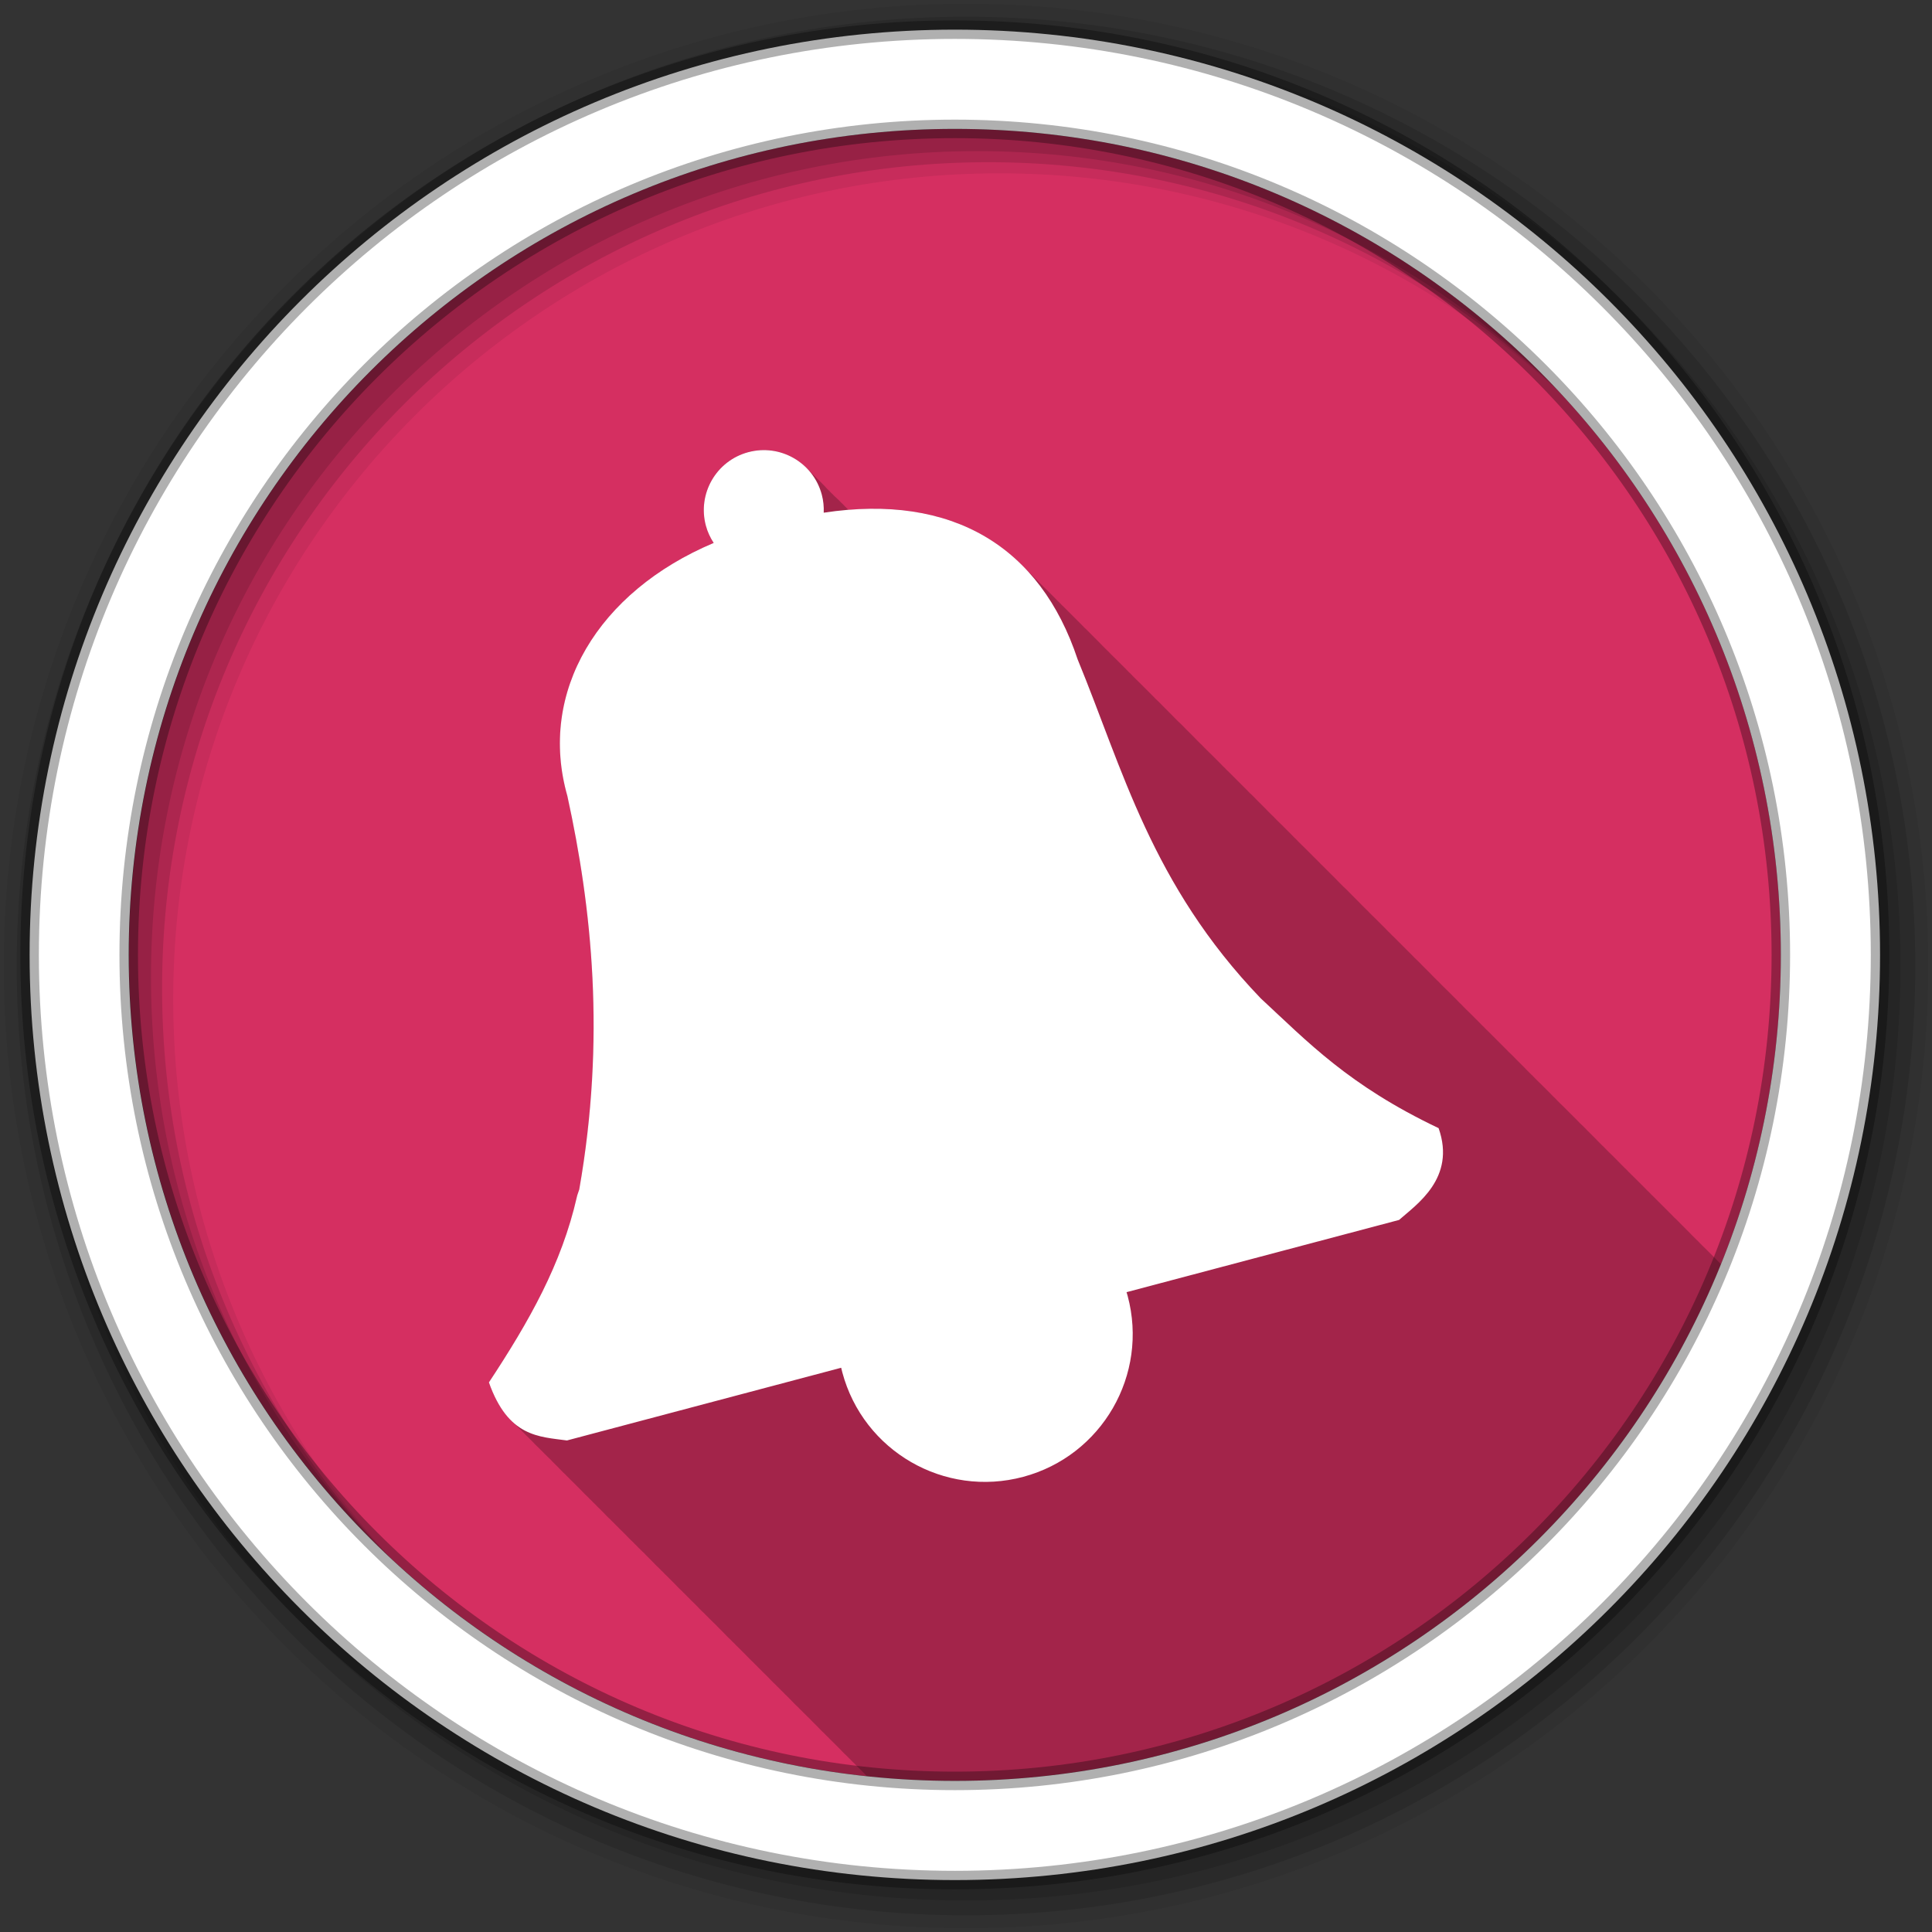<svg height="512" viewBox="0 0 512 512" width="512" xmlns="http://www.w3.org/2000/svg">
 <rect x="0" y="0" width="512" height="512" fill="#333333" stroke="none"/>
 <g fill-rule="evenodd">
  <path d="m471.95 253.05c0 120.9-98.01 218.9-218.9 218.9-120.9 0-218.9-98.01-218.9-218.9 0-120.9 98.01-218.9 218.9-218.9 120.9 0 218.9 98.01 218.9 218.9" fill="#d52f61"/>
  <path d="m201.88 119.28c-1.183.041-2.37.212-3.563.531-8.48 2.272-13.522 10.989-11.25 19.469.45 1.681 1.189 3.214 2.094 4.594-30.649 12.918-46.629 39.474-38.781 67.06 6.527 29.785 10.162 64.33 3.156 104.28-.192.652-.479 1.262-.625 1.906-4.044 17.83-12.644 32.989-23.344 49.22 1.742 4.944 3.853 8.175 6.156 10.344.35.389.733.728 1.094 1.063.327.358.664.689 1 1 .337.37.685.711 1.031 1.031.364.398.718.754 1.094 1.094.302.324.596.622.906.906.282.307.555.603.844.875.35.389.733.728 1.094 1.063.327.358.664.689 1 1 .337.37.685.711 1.031 1.031.335.365.687.684 1.031 1 .337.366.654.715 1 1.031.321.348.639.666.969.969.282.307.555.603.844.875.35.389.733.728 1.094 1.063.337.37.685.711 1.031 1.031.358.39.725.759 1.094 1.094.313.336.617.644.938.938.321.348.639.666.969.969.282.307.555.603.844.875.35.389.733.728 1.094 1.063.327.358.664.689 1 1 .337.37.685.711 1.031 1.031.364.398.718.754 1.094 1.094.302.324.596.622.906.906.282.307.555.603.844.875.35.389.733.728 1.094 1.063.327.358.664.689 1 1 .337.37.685.711 1.031 1.031.364.398.718.754 1.094 1.094.313.336.617.644.938.938.274.296.533.58.813.844.35.389.733.728 1.094 1.063.327.358.664.689 1 1 .337.37.685.711 1.031 1.031.335.365.687.684 1.031 1 .337.366.654.715 1 1.031.321.348.639.666.969.969.282.307.555.603.844.875.35.389.733.728 1.094 1.063.337.37.685.711 1.031 1.031.358.39.725.759 1.094 1.094.313.336.617.644.938.938.321.348.639.666.969.969.282.307.555.603.844.875.35.389.733.728 1.094 1.063.327.358.664.689 1 1 .337.37.685.711 1.031 1.031.364.398.718.754 1.094 1.094.302.324.596.622.906.906.282.307.555.603.844.875.35.389.733.728 1.094 1.063.327.358.664.689 1 1 .337.37.685.711 1.031 1.031.335.365.687.684 1.031 1 .337.366.654.715 1 1.031.321.348.639.666.969.969.282.307.555.603.844.875.35.389.733.728 1.094 1.063.337.37.685.711 1.031 1.031.358.39.725.759 1.094 1.094.313.336.617.644.938.938.321.348.639.666.969.969.282.307.555.603.844.875.35.389.733.728 1.094 1.063.327.358.664.689 1 1 .337.37.685.711 1.031 1.031.364.398.718.754 1.094 1.094.302.324.596.622.906.906.282.307.555.603.844.875.35.389.733.728 1.094 1.063.327.358.664.689 1 1 .337.37.685.711 1.031 1.031.364.398.718.754 1.094 1.094.302.324.596.622.906.906.282.307.555.603.844.875.35.389.733.728 1.094 1.063.327.358.664.689 1 1 .337.37.685.711 1.031 1.031.335.365.687.684 1.031 1 .337.366.654.715 1 1.031.321.348.639.666.969.969.282.307.555.603.844.875.35.389.733.728 1.094 1.063.337.37.685.711 1.031 1.031.358.39.725.759 1.094 1.094.313.336.617.644.938.938.321.348.639.666.969.969.282.307.555.603.844.875.35.389.733.728 1.094 1.063.327.358.664.689 1 1 .337.37.685.711 1.031 1.031.364.398.718.754 1.094 1.094.302.324.596.622.906.906.282.307.555.603.844.875.155.172.306.343.469.5 7.662.811 15.435 1.25 23.313 1.25 91.92 0 170.59-56.679 203.03-136.97-.082-.084-.169-.165-.25-.25-.11-.109-.233-.204-.344-.313-.282-.291-.556-.592-.844-.875-.399-.414-.808-.821-1.219-1.219-.329-.338-.663-.673-1-1-.397-.407-.811-.796-1.219-1.188-.198-.2-.393-.397-.594-.594-.244-.267-.501-.52-.75-.781-.11-.109-.233-.204-.344-.313-.297-.306-.602-.609-.906-.906-.384-.398-.761-.805-1.156-1.188-.329-.338-.663-.673-1-1-.329-.338-.663-.673-1-1-.518-.531-1.025-1.058-1.563-1.563-.079-.078-.171-.141-.25-.219-.246-.269-.499-.518-.75-.781l-.063-.063c-.441-.461-.888-.902-1.344-1.344-.329-.338-.663-.673-1-1-.329-.338-.663-.673-1-1-.401-.412-.805-.823-1.219-1.219-.111-.118-.232-.227-.344-.344-.079-.078-.171-.141-.25-.219-.244-.267-.501-.52-.75-.781-.11-.109-.233-.204-.344-.313-.282-.291-.556-.592-.844-.875-.399-.414-.808-.821-1.219-1.219-.329-.338-.663-.673-1-1-.397-.407-.811-.796-1.219-1.188-.198-.2-.393-.397-.594-.594-.244-.267-.501-.52-.75-.781-.11-.109-.233-.204-.344-.313-.297-.306-.602-.609-.906-.906-.384-.398-.761-.805-1.156-1.188-.329-.338-.663-.673-1-1-.397-.407-.811-.796-1.219-1.188-.198-.2-.393-.397-.594-.594-.244-.267-.501-.52-.75-.781-.11-.109-.233-.204-.344-.313-.297-.306-.602-.609-.906-.906-.384-.398-.761-.805-1.156-1.188-.329-.338-.663-.673-1-1-.329-.338-.663-.673-1-1-.518-.531-1.025-1.058-1.563-1.563-.079-.078-.171-.141-.25-.219-.246-.269-.499-.518-.75-.781l-.063-.063c-.441-.461-.888-.902-1.344-1.344-.329-.338-.663-.673-1-1-.329-.338-.663-.673-1-1-.397-.407-.811-.796-1.219-1.188-.198-.2-.393-.397-.594-.594-.244-.267-.501-.52-.75-.781-.11-.109-.233-.204-.344-.313-.282-.291-.556-.592-.844-.875-.399-.414-.808-.821-1.219-1.219-.329-.338-.663-.673-1-1-.397-.407-.811-.796-1.219-1.188-.198-.2-.393-.397-.594-.594-.244-.267-.501-.52-.75-.781-.11-.109-.233-.204-.344-.313-.297-.306-.602-.609-.906-.906-.384-.398-.761-.805-1.156-1.188-.329-.338-.663-.673-1-1-.329-.338-.663-.673-1-1-.518-.531-1.025-1.058-1.563-1.563-.079-.078-.171-.141-.25-.219-.246-.269-.499-.518-.75-.781l-.063-.063c-.441-.461-.888-.902-1.344-1.344-.329-.338-.663-.673-1-1-.329-.338-.663-.673-1-1-.401-.412-.806-.823-1.219-1.219-.111-.118-.232-.227-.344-.344-.079-.078-.171-.141-.25-.219-.244-.267-.501-.52-.75-.781-.11-.109-.233-.204-.344-.313-.282-.291-.556-.592-.844-.875-.399-.414-.808-.821-1.219-1.219-.329-.338-.663-.673-1-1-.397-.407-.811-.796-1.219-1.188-.198-.2-.393-.397-.594-.594-.244-.267-.501-.52-.75-.781-.11-.109-.233-.204-.344-.313-.282-.291-.556-.592-.844-.875-.399-.414-.808-.821-1.219-1.219-.329-.338-.663-.673-1-1-.397-.407-.811-.796-1.219-1.188-.198-.2-.393-.397-.594-.594-.244-.267-.501-.52-.75-.781-.11-.109-.233-.204-.344-.313-.297-.306-.602-.609-.906-.906-.384-.398-.761-.805-1.156-1.188-.329-.338-.663-.673-1-1-.329-.338-.663-.673-1-1-.518-.531-1.025-1.058-1.563-1.563-.079-.078-.171-.141-.25-.219-.246-.269-.499-.518-.75-.781l-.063-.063c-.441-.461-.888-.902-1.344-1.344-.329-.338-.663-.673-1-1-.329-.338-.663-.673-1-1-.401-.412-.806-.823-1.219-1.219-.111-.118-.232-.227-.344-.344-.079-.078-.171-.141-.25-.219-.244-.267-.501-.52-.75-.781-.11-.109-.233-.204-.344-.313-.282-.291-.556-.592-.844-.875-.399-.414-.808-.821-1.219-1.219-.329-.338-.663-.673-1-1-.397-.407-.811-.796-1.219-1.188-.198-.2-.393-.397-.594-.594-.244-.267-.501-.52-.75-.781-.11-.109-.233-.204-.344-.313-.297-.306-.602-.609-.906-.906-.384-.398-.761-.805-1.156-1.188-.329-.338-.663-.673-1-1-.329-.338-.663-.673-1-1-.518-.531-1.025-1.058-1.563-1.563-.11-.109-.233-.204-.344-.313-.297-.306-.602-.609-.906-.906-.384-.398-.761-.805-1.156-1.188-.329-.338-.663-.673-1-1-.329-.338-.663-.673-1-1-.401-.412-.806-.823-1.219-1.219-.111-.118-.232-.227-.344-.344-.079-.078-.171-.141-.25-.219-.246-.269-.499-.518-.75-.781l-.063-.063c-.441-.461-.888-.902-1.344-1.344-.329-.338-.663-.673-1-1-.329-.338-.663-.673-1-1-.397-.407-.811-.796-1.219-1.188-.198-.2-.393-.397-.594-.594-.244-.267-.501-.52-.75-.781-.11-.109-.233-.204-.344-.313-.282-.291-.556-.592-.844-.875-.399-.414-.808-.821-1.219-1.219-.329-.338-.663-.673-1-1-.397-.407-.811-.796-1.219-1.188-.198-.2-.393-.397-.594-.594-.244-.267-.501-.52-.75-.781-.11-.109-.233-.204-.344-.313-.297-.306-.602-.609-.906-.906-.384-.398-.761-.805-1.156-1.188-.329-.338-.663-.673-1-1-.329-.338-.663-.673-1-1-.518-.531-1.025-1.058-1.563-1.563-.079-.078-.171-.141-.25-.219-.246-.269-.499-.518-.75-.781l-.063-.063c-.441-.461-.888-.902-1.344-1.344-.329-.338-.663-.673-1-1-.329-.338-.663-.673-1-1-.401-.412-.806-.823-1.219-1.219-.111-.118-.232-.227-.344-.344-.079-.078-.171-.141-.25-.219-.244-.267-.501-.52-.75-.781-.11-.109-.233-.204-.344-.313-.282-.291-.556-.592-.844-.875-.399-.414-.808-.821-1.219-1.219-.329-.338-.663-.673-1-1-.397-.407-.811-.796-1.219-1.188-.198-.2-.393-.397-.594-.594-.244-.267-.501-.52-.75-.781-.11-.109-.233-.204-.344-.313-.297-.306-.602-.609-.906-.906-.384-.398-.761-.805-1.156-1.188-.329-.338-.663-.673-1-1-.329-.338-.663-.673-1-1-.518-.531-1.025-1.058-1.563-1.563-.11-.109-.233-.204-.344-.313-.297-.306-.602-.609-.906-.906-.384-.398-.761-.805-1.156-1.188-.329-.338-.663-.673-1-1-.329-.338-.663-.673-1-1-.518-.531-1.025-1.058-1.563-1.563-.079-.078-.171-.141-.25-.219-.246-.269-.499-.518-.75-.781l-.063-.063c-.441-.461-.888-.902-1.344-1.344-.329-.338-.663-.673-1-1-.329-.338-.663-.673-1-1-.397-.407-.811-.796-1.219-1.188-.198-.2-.393-.397-.594-.594-.244-.267-.501-.52-.75-.781-.11-.109-.233-.204-.344-.313-.282-.291-.556-.592-.844-.875-.399-.414-.808-.821-1.219-1.219-.329-.338-.663-.673-1-1-.397-.407-.811-.796-1.219-1.188-.198-.2-.393-.397-.594-.594-.244-.267-.501-.52-.75-.781-.11-.109-.233-.204-.344-.313-.297-.306-.602-.609-.906-.906-.384-.398-.761-.805-1.156-1.188-.329-.338-.663-.673-1-1-.329-.338-.663-.673-1-1-.518-.531-1.025-1.058-1.563-1.563-.079-.078-.171-.141-.25-.219-.246-.269-.499-.518-.75-.781l-.063-.063c-.441-.461-.888-.902-1.344-1.344-.329-.338-.663-.673-1-1-.329-.338-.663-.673-1-1-.401-.412-.806-.823-1.219-1.219-.111-.118-.232-.227-.344-.344-.079-.078-.171-.141-.25-.219-.244-.267-.501-.52-.75-.781-.11-.109-.233-.204-.344-.313-.282-.291-.556-.592-.844-.875-.399-.414-.808-.821-1.219-1.219-.329-.338-.663-.673-1-1-.397-.407-.811-.796-1.219-1.188-.198-.2-.393-.397-.594-.594-.244-.267-.501-.52-.75-.781-.11-.109-.233-.204-.344-.313-.297-.306-.602-.609-.906-.906-.384-.398-.761-.805-1.156-1.188-.329-.338-.663-.673-1-1-11.139-11.42-26.805-16.725-46.47-15.12-.309-.321-.604-.644-.938-.938-.327-.345-.645-.687-1-1-.317-.334-.625-.665-.969-.969-.232-.244-.504-.459-.75-.688-.316-.35-.656-.681-1-1-.316-.35-.656-.681-1-1-.409-.453-.794-.912-1.25-1.313-.327-.345-.645-.687-1-1-.225-.237-.449-.465-.688-.688-.332-.369-.699-.697-1.063-1.031-.302-.332-.641-.634-.969-.938-2.841-3.15-6.853-5.11-11.156-5.281-.391-.016-.793-.014-1.188 0" fill-opacity=".235"/>
  <path d="m256 1c-140.83 0-255 114.17-255 255s114.17 255 255 255 255-114.17 255-255-114.17-255-255-255m8.827 44.931c120.9 0 218.9 98 218.9 218.9s-98 218.9-218.9 218.9-218.93-98-218.93-218.9 98.03-218.9 218.93-218.9" fill-opacity=".067"/>
  <g fill-opacity=".129">
   <path d="m256 4.433c-138.94 0-251.57 112.63-251.57 251.57s112.63 251.57 251.57 251.57 251.57-112.63 251.57-251.57-112.63-251.57-251.57-251.57m5.885 38.556c120.9 0 218.9 98 218.9 218.9s-98 218.9-218.9 218.9-218.93-98-218.93-218.9 98.03-218.9 218.93-218.9"/>
   <path d="m256 8.356c-136.77 0-247.64 110.87-247.64 247.64s110.87 247.64 247.64 247.64 247.64-110.87 247.64-247.64-110.87-247.64-247.64-247.64m2.942 31.691c120.9 0 218.9 98 218.9 218.9s-98 218.9-218.9 218.9-218.93-98-218.93-218.9 98.03-218.9 218.93-218.9"/>
  </g>
  <path d="m253.04 7.859c-135.42 0-245.19 109.78-245.19 245.19 0 135.42 109.78 245.19 245.19 245.19 135.42 0 245.19-109.78 245.19-245.19 0-135.42-109.78-245.19-245.19-245.19zm0 26.297c120.9 0 218.9 98 218.9 218.9s-98 218.9-218.9 218.9-218.93-98-218.93-218.9 98.03-218.9 218.93-218.9z" fill="#ffffff" stroke="#000000" stroke-opacity=".31" stroke-width="4.904"/>
 </g>
 <path d="m198.31 119.83c8.48-2.272 17.196 2.76 19.468 11.24.431 1.609.583 3.219.515 4.799 34.15-5.184 57.39 9.05 67.29 38.872 11.944 28.989 19.53 59.62 48.52 89.83 12.436 11.496 23.19 23.01 47.14 34.397 4.684 13.274-5.928 20.285-10.477 24.329l-72.22 19.14c.099.334.203.663.294 1 5.595 20.882-6.797 42.35-27.678 47.94-20.882 5.595-42.35-6.797-47.94-27.678-.11-.411-.208-.819-.304-1.23l-72.67 19.267c-7.414-1.01-15.579-.903-20.683-15.389 10.7-16.23 19.281-31.387 23.325-49.22.146-.644.426-1.261.619-1.914 7.01-39.95 3.376-74.49-3.152-104.27-7.848-27.588 8.131-54.14 38.78-67.06-.905-1.38-1.627-2.905-2.077-4.586-2.272-8.48 2.76-17.196 11.24-19.468" fill="#ffffff" fill-rule="evenodd"/>
</svg>
